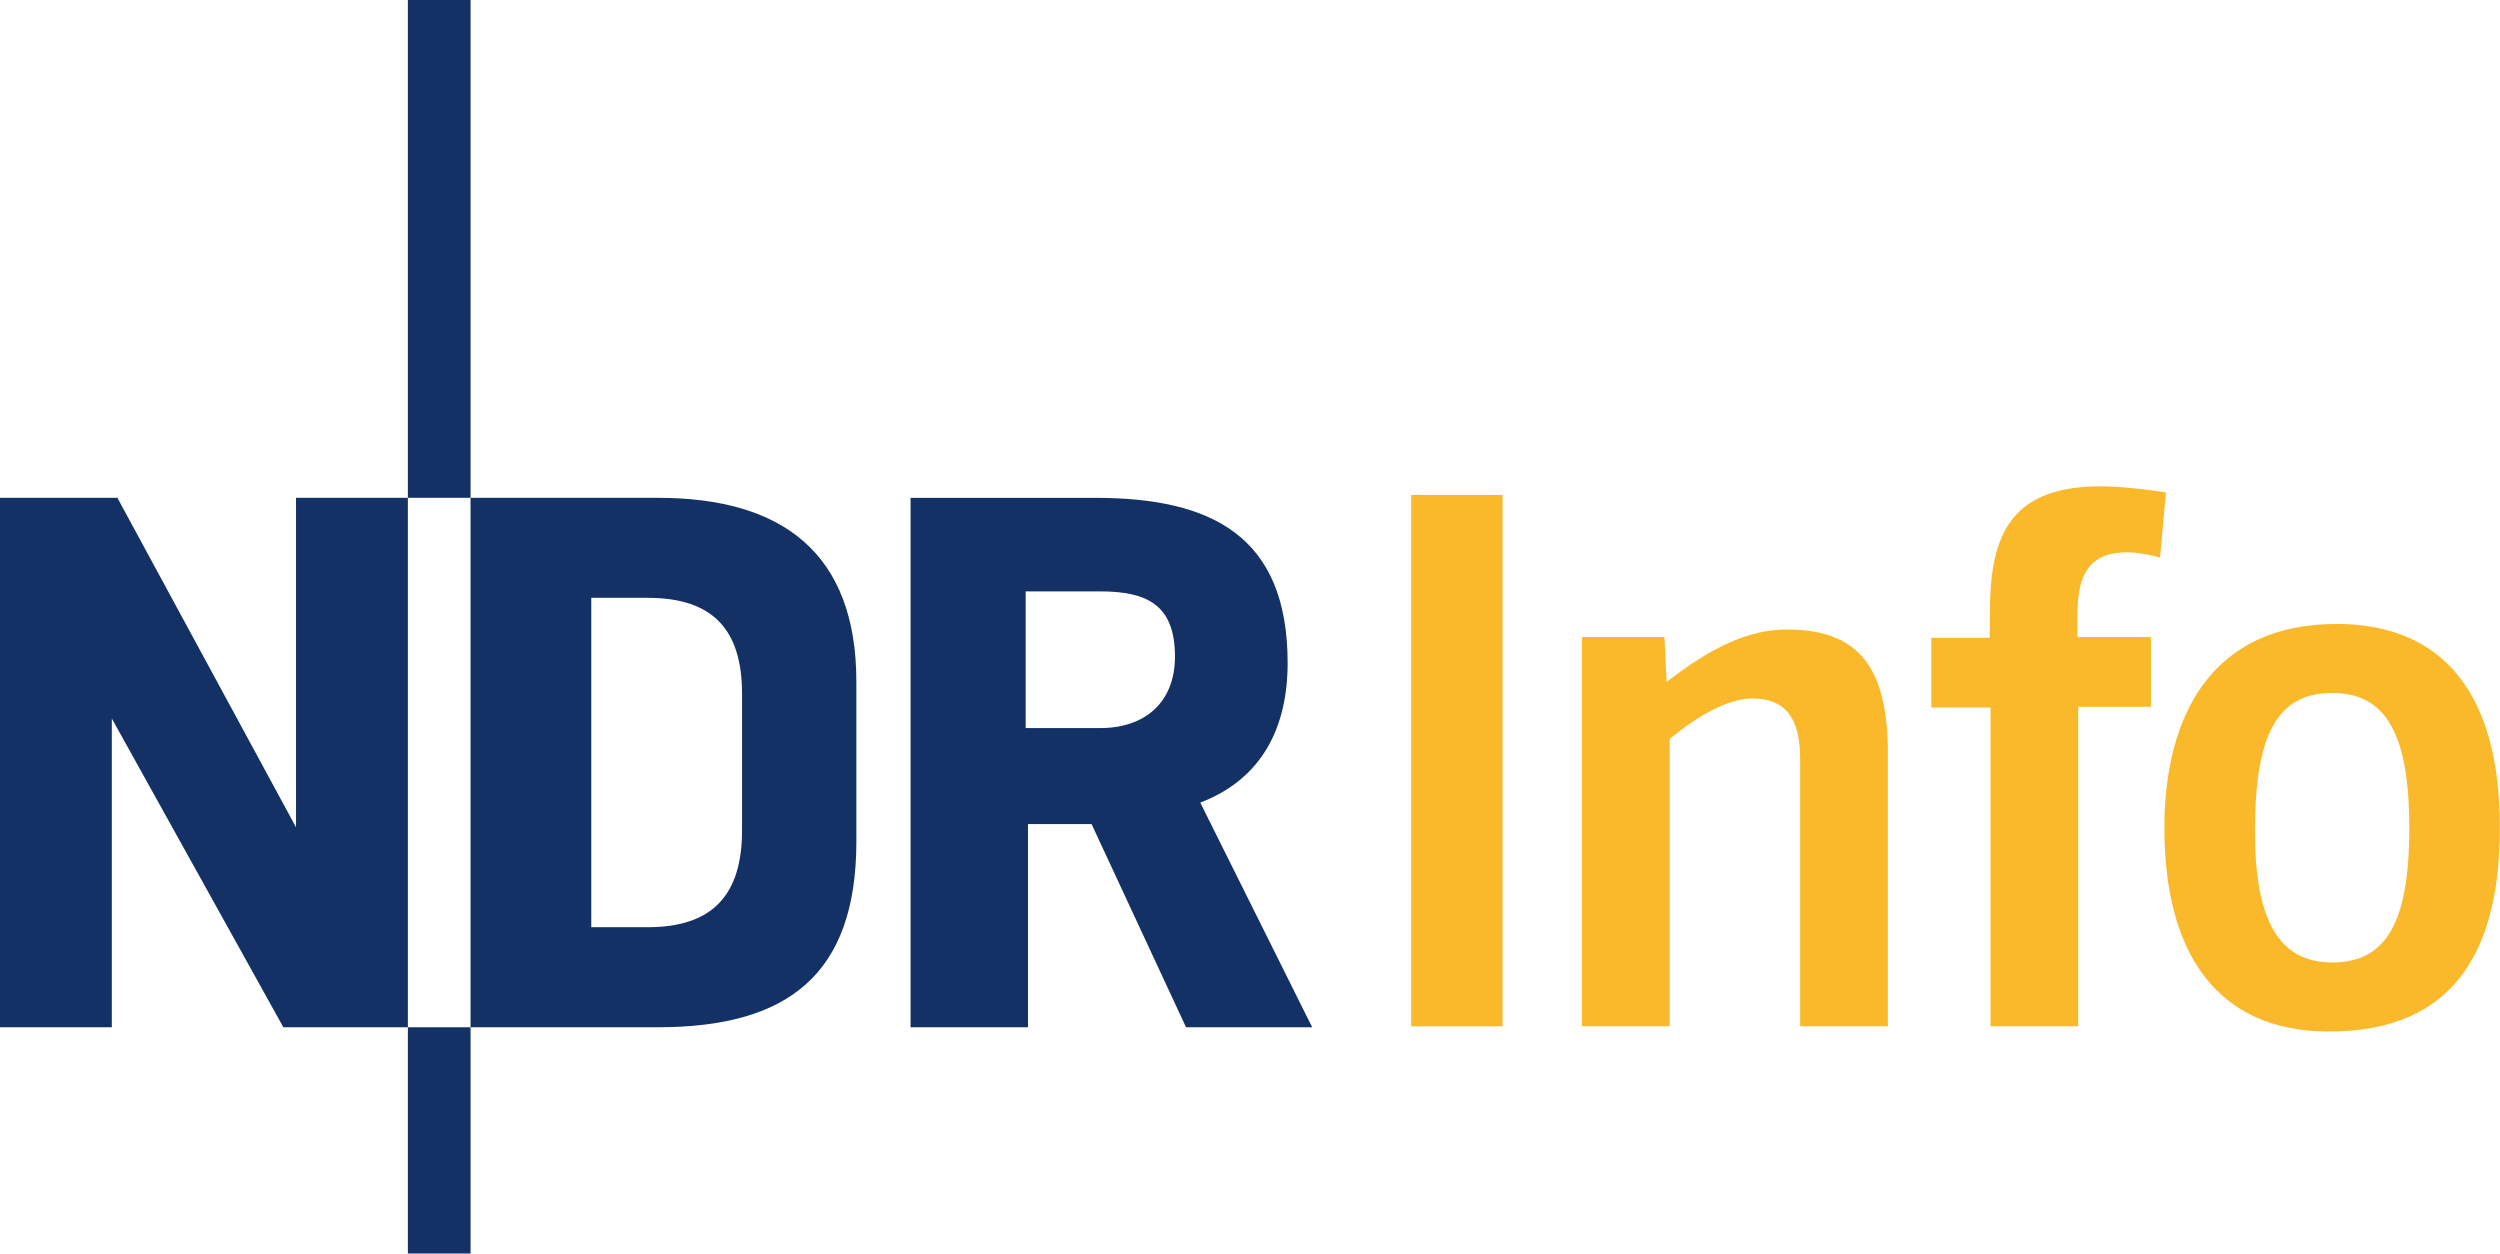<svg enable-background="new 0 0 600 300.85" version="1.1" viewBox="0 0 600 300.85" xml:space="preserve" xmlns="http://www.w3.org/2000/svg">
<g transform="translate(-297.47 -104.64)">
	<g fill="#133165">
		<path d="m579.46 262.21c0-12.389-6.681-15.636-17.929-15.636h-17.901v32.803h17.901c10.656 0 17.929-6.104 17.929-17.167v-7e-5zm32.938 88.974h-30.28l-22.679-48.775h-15.255v48.775h-28.179v-127.06h44.394c27.832 0 46.103 9.141 46.103 39.617 0 15.44-6.104 27.832-20.968 33.527l26.862 53.919"/>
		<path d="m395.36 104.64h15.047v119.47h-15.047v-119.47z"/>
		<path d="m475.56 303.94v-32.778c0-15.44-7.024-23.044-22.663-23.044h-13.522v79.053h13.522c15.639 0 22.663-7.787 22.663-23.23v-7.4e-4zm27.438 2.658c0 32.201-16.732 44.58-47.603 44.58h-44.995v-127.06h44.995c29.703 0 47.603 13.129 47.603 44.171v38.313"/>
		<path d="m395.36 351.18v-127.06h-26.846v79.064l-42.867-79.064h-28.191v127.06h26.849v-74.098l41.17 74.098h29.886"/>
		<path d="m395.36 351.18h15.047v54.308h-15.047v-54.308z"/>
	</g>
	<g fill="#FAB92A">
		<path d="m636.15 223.43h21.939v127.53h-21.939v-127.53z"/>
		<path d="m750.56 350.95v-65.522c0-20.89-7.21-29.713-24.288-29.713-9.179 0-18.184 4.331-28.805 12.599l-0.526-10.779h-19.813v93.411h21.066v-68.942c7.553-6.287 14.568-9.721 19.797-9.721 7.727 0 11.516 4.334 11.516 14.581v64.082h21.054"/>
		<path d="m817.31 222.79c-5.216-0.715-10.618-1.427-15.834-1.427-22.874 0-26.453 13.485-26.453 30.957v5.39h-14.052v16.732h14.222v76.505h21.054v-76.679h17.447v-16.732h-17.62v-5.216c0-7.739 1.427-15.123 11.875-15.123 2.52 0 5.402 0.542 7.934 1.266l1.427-15.674"/>
		<path d="m858.24 254.39c-29.751 0-41.318 21.74-41.318 48.998 0 29.577 12.281 48.824 39.545 48.824 31.35 0 40.974-21.202 40.974-48.998-1e-5 -31.719-13.352-48.824-39.201-48.824zm-19.586 49.72c0-23.366 5.525-33.159 18.528-33.159 13.006 0 18.518 9.979 18.518 32.434 0 22.638-5.512 32.248-18.518 32.248-12.659 0-18.528-9.966-18.528-31.524"/>
	</g>
</g>
</svg>
